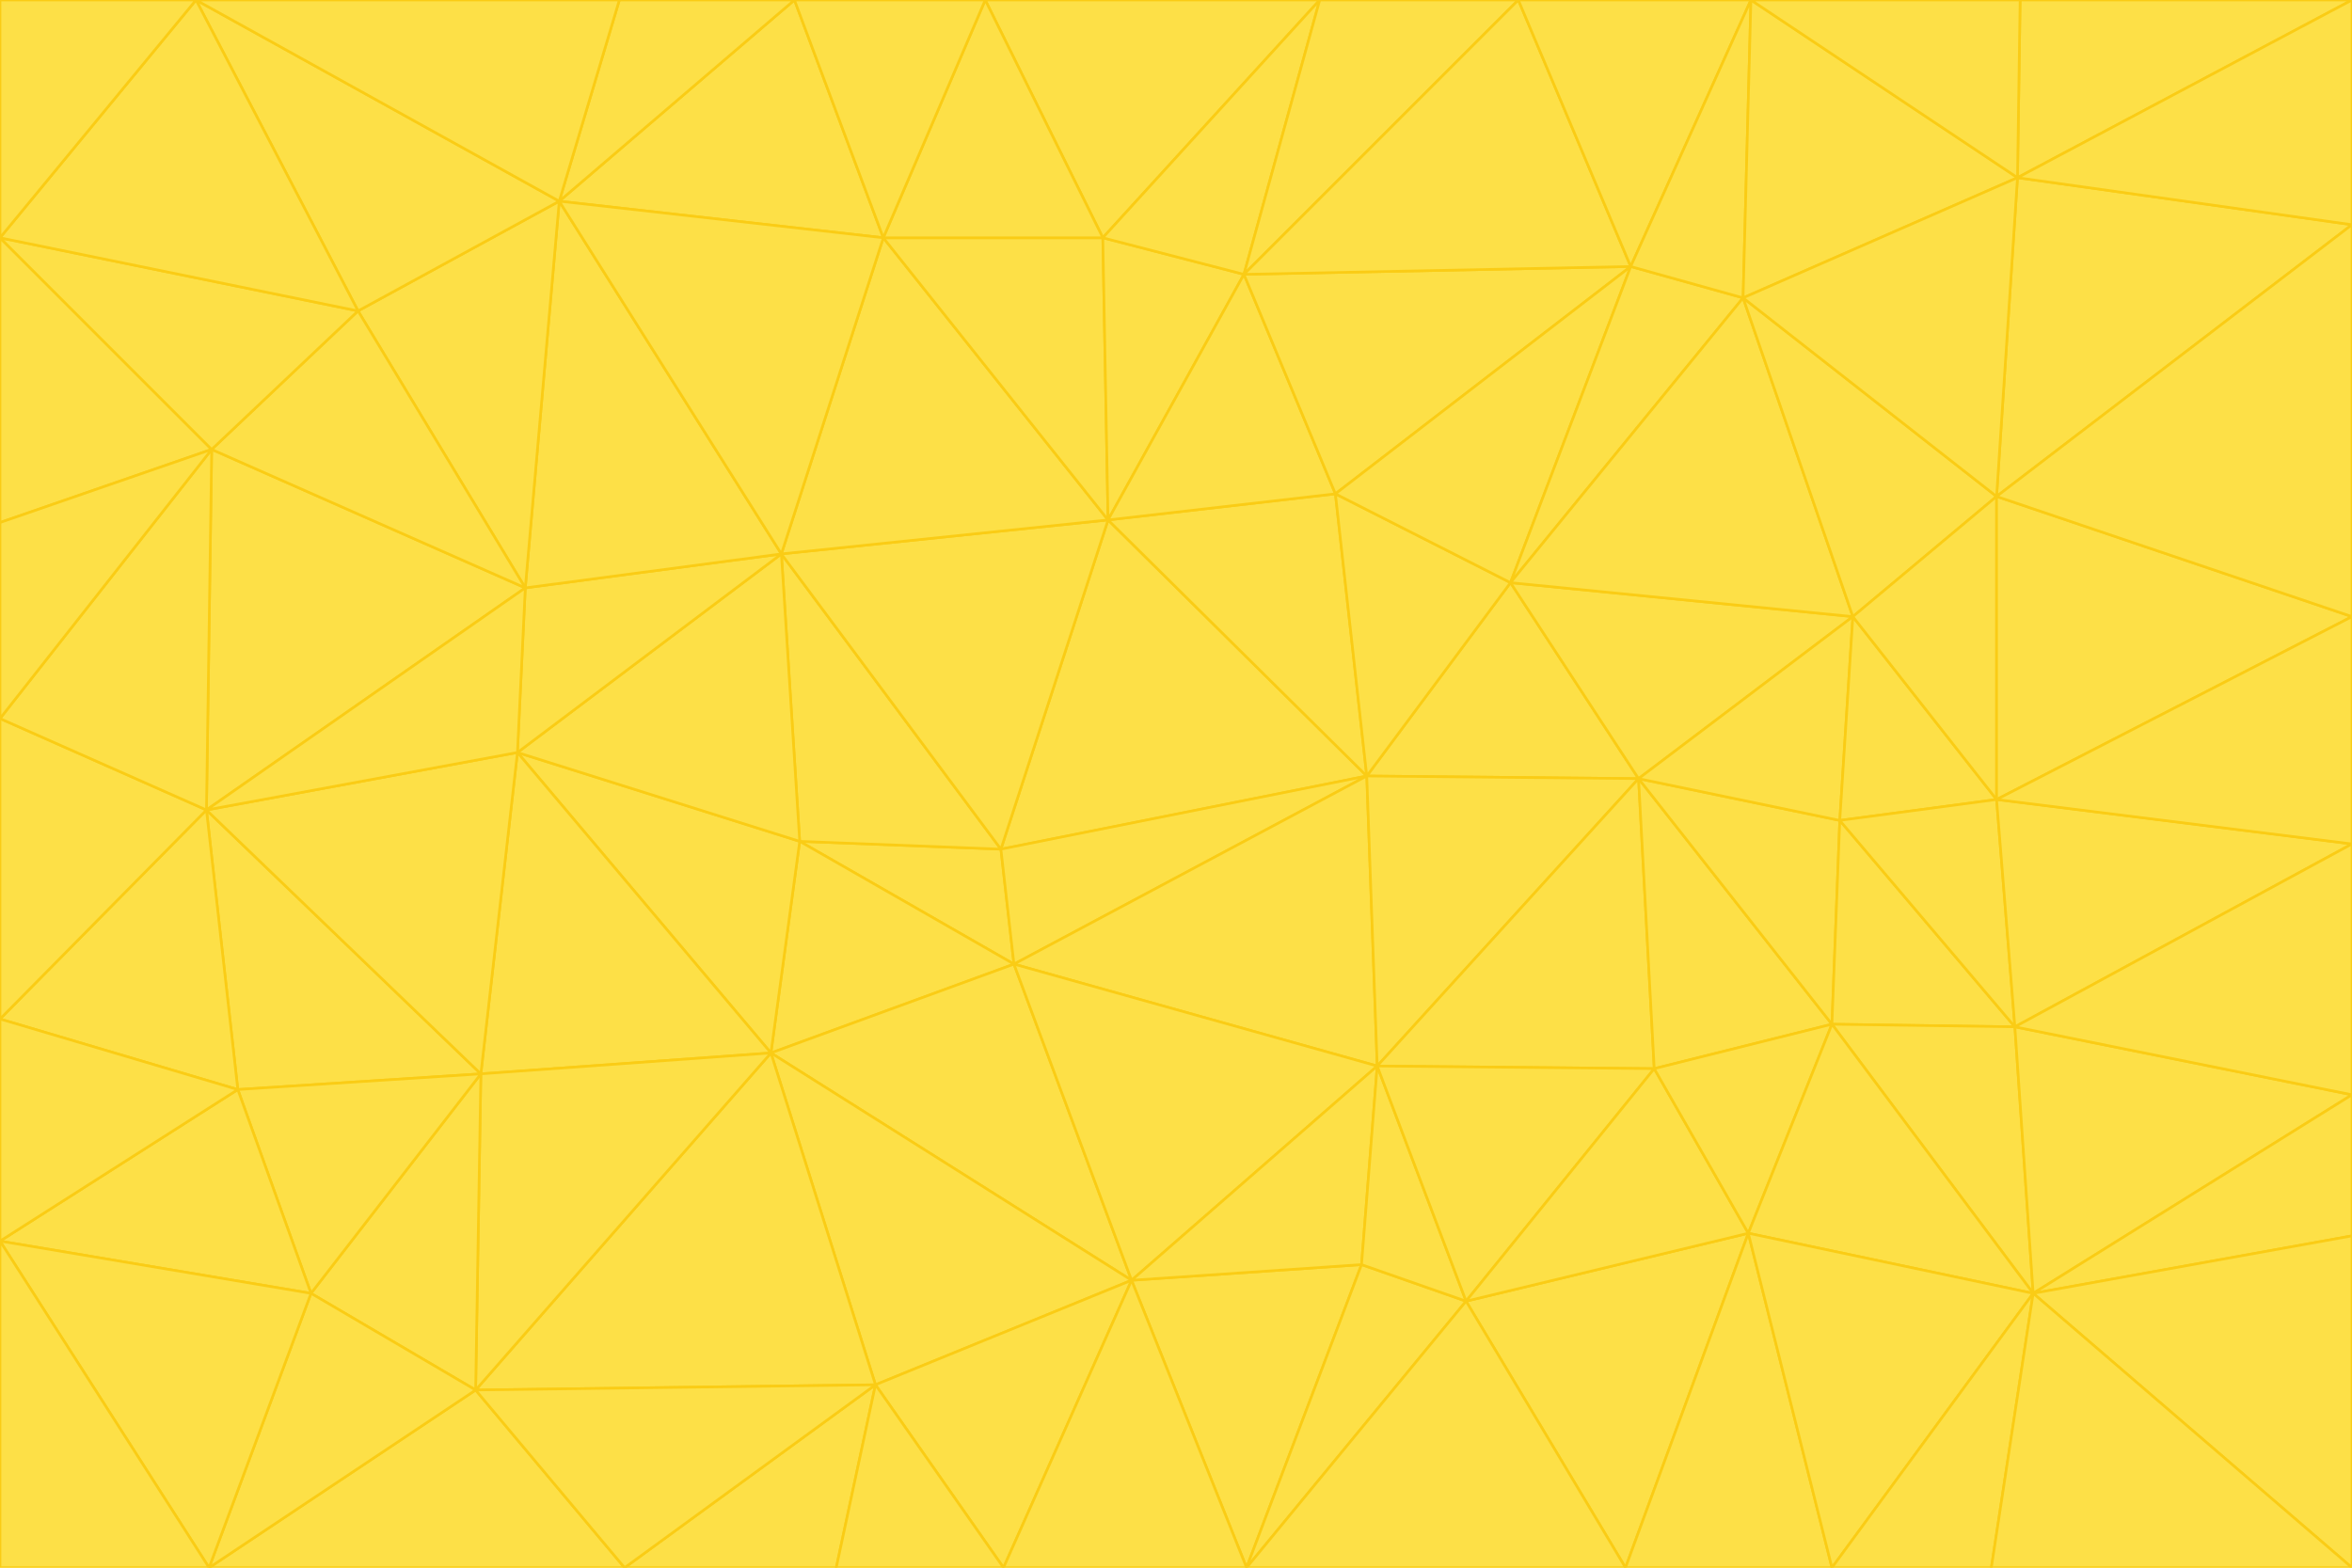 <svg id="visual" viewBox="0 0 900 600" width="900" height="600" xmlns="http://www.w3.org/2000/svg" xmlns:xlink="http://www.w3.org/1999/xlink" version="1.1"><g stroke-width="1" stroke-linejoin="bevel"><path d="M383 325L306 322L388 369Z" fill="#fde047" stroke="#facc15"></path><path d="M306 322L295 403L388 369Z" fill="#fde047" stroke="#facc15"></path><path d="M383 325L299 212L306 322Z" fill="#fde047" stroke="#facc15"></path><path d="M306 322L198 288L295 403Z" fill="#fde047" stroke="#facc15"></path><path d="M299 212L198 288L306 322Z" fill="#fde047" stroke="#facc15"></path><path d="M295 403L433 490L388 369Z" fill="#fde047" stroke="#facc15"></path><path d="M523 297L424 199L383 325Z" fill="#fde047" stroke="#facc15"></path><path d="M198 288L184 411L295 403Z" fill="#fde047" stroke="#facc15"></path><path d="M295 403L335 530L433 490Z" fill="#fde047" stroke="#facc15"></path><path d="M523 297L383 325L388 369Z" fill="#fde047" stroke="#facc15"></path><path d="M383 325L424 199L299 212Z" fill="#fde047" stroke="#facc15"></path><path d="M182 532L335 530L295 403Z" fill="#fde047" stroke="#facc15"></path><path d="M527 408L523 297L388 369Z" fill="#fde047" stroke="#facc15"></path><path d="M299 212L201 225L198 288Z" fill="#fde047" stroke="#facc15"></path><path d="M79 310L91 417L184 411Z" fill="#fde047" stroke="#facc15"></path><path d="M433 490L527 408L388 369Z" fill="#fde047" stroke="#facc15"></path><path d="M477 600L521 484L433 490Z" fill="#fde047" stroke="#facc15"></path><path d="M433 490L521 484L527 408Z" fill="#fde047" stroke="#facc15"></path><path d="M523 297L511 189L424 199Z" fill="#fde047" stroke="#facc15"></path><path d="M424 199L338 91L299 212Z" fill="#fde047" stroke="#facc15"></path><path d="M184 411L182 532L295 403Z" fill="#fde047" stroke="#facc15"></path><path d="M239 600L320 600L335 530Z" fill="#fde047" stroke="#facc15"></path><path d="M335 530L384 600L433 490Z" fill="#fde047" stroke="#facc15"></path><path d="M320 600L384 600L335 530Z" fill="#fde047" stroke="#facc15"></path><path d="M79 310L184 411L198 288Z" fill="#fde047" stroke="#facc15"></path><path d="M184 411L119 495L182 532Z" fill="#fde047" stroke="#facc15"></path><path d="M422 91L338 91L424 199Z" fill="#fde047" stroke="#facc15"></path><path d="M299 212L214 77L201 225Z" fill="#fde047" stroke="#facc15"></path><path d="M477 600L561 498L521 484Z" fill="#fde047" stroke="#facc15"></path><path d="M521 484L561 498L527 408Z" fill="#fde047" stroke="#facc15"></path><path d="M627 298L578 223L523 297Z" fill="#fde047" stroke="#facc15"></path><path d="M523 297L578 223L511 189Z" fill="#fde047" stroke="#facc15"></path><path d="M91 417L119 495L184 411Z" fill="#fde047" stroke="#facc15"></path><path d="M627 298L523 297L527 408Z" fill="#fde047" stroke="#facc15"></path><path d="M476 105L422 91L424 199Z" fill="#fde047" stroke="#facc15"></path><path d="M81 172L79 310L201 225Z" fill="#fde047" stroke="#facc15"></path><path d="M201 225L79 310L198 288Z" fill="#fde047" stroke="#facc15"></path><path d="M80 600L239 600L182 532Z" fill="#fde047" stroke="#facc15"></path><path d="M182 532L239 600L335 530Z" fill="#fde047" stroke="#facc15"></path><path d="M476 105L424 199L511 189Z" fill="#fde047" stroke="#facc15"></path><path d="M624 102L476 105L511 189Z" fill="#fde047" stroke="#facc15"></path><path d="M384 600L477 600L433 490Z" fill="#fde047" stroke="#facc15"></path><path d="M633 409L627 298L527 408Z" fill="#fde047" stroke="#facc15"></path><path d="M561 498L633 409L527 408Z" fill="#fde047" stroke="#facc15"></path><path d="M304 0L214 77L338 91Z" fill="#fde047" stroke="#facc15"></path><path d="M338 91L214 77L299 212Z" fill="#fde047" stroke="#facc15"></path><path d="M214 77L137 119L201 225Z" fill="#fde047" stroke="#facc15"></path><path d="M137 119L81 172L201 225Z" fill="#fde047" stroke="#facc15"></path><path d="M91 417L0 475L119 495Z" fill="#fde047" stroke="#facc15"></path><path d="M79 310L0 390L91 417Z" fill="#fde047" stroke="#facc15"></path><path d="M0 275L0 390L79 310Z" fill="#fde047" stroke="#facc15"></path><path d="M622 600L669 472L561 498Z" fill="#fde047" stroke="#facc15"></path><path d="M561 498L669 472L633 409Z" fill="#fde047" stroke="#facc15"></path><path d="M633 409L701 392L627 298Z" fill="#fde047" stroke="#facc15"></path><path d="M81 172L0 275L79 310Z" fill="#fde047" stroke="#facc15"></path><path d="M505 0L377 0L422 91Z" fill="#fde047" stroke="#facc15"></path><path d="M422 91L377 0L338 91Z" fill="#fde047" stroke="#facc15"></path><path d="M377 0L304 0L338 91Z" fill="#fde047" stroke="#facc15"></path><path d="M214 77L75 0L137 119Z" fill="#fde047" stroke="#facc15"></path><path d="M669 472L701 392L633 409Z" fill="#fde047" stroke="#facc15"></path><path d="M627 298L709 236L578 223Z" fill="#fde047" stroke="#facc15"></path><path d="M119 495L80 600L182 532Z" fill="#fde047" stroke="#facc15"></path><path d="M0 475L80 600L119 495Z" fill="#fde047" stroke="#facc15"></path><path d="M701 392L704 314L627 298Z" fill="#fde047" stroke="#facc15"></path><path d="M578 223L624 102L511 189Z" fill="#fde047" stroke="#facc15"></path><path d="M476 105L505 0L422 91Z" fill="#fde047" stroke="#facc15"></path><path d="M0 390L0 475L91 417Z" fill="#fde047" stroke="#facc15"></path><path d="M304 0L237 0L214 77Z" fill="#fde047" stroke="#facc15"></path><path d="M0 91L0 200L81 172Z" fill="#fde047" stroke="#facc15"></path><path d="M477 600L622 600L561 498Z" fill="#fde047" stroke="#facc15"></path><path d="M771 393L704 314L701 392Z" fill="#fde047" stroke="#facc15"></path><path d="M0 91L81 172L137 119Z" fill="#fde047" stroke="#facc15"></path><path d="M81 172L0 200L0 275Z" fill="#fde047" stroke="#facc15"></path><path d="M667 114L624 102L578 223Z" fill="#fde047" stroke="#facc15"></path><path d="M704 314L709 236L627 298Z" fill="#fde047" stroke="#facc15"></path><path d="M764 306L709 236L704 314Z" fill="#fde047" stroke="#facc15"></path><path d="M581 0L505 0L476 105Z" fill="#fde047" stroke="#facc15"></path><path d="M709 236L667 114L578 223Z" fill="#fde047" stroke="#facc15"></path><path d="M624 102L581 0L476 105Z" fill="#fde047" stroke="#facc15"></path><path d="M771 393L701 392L778 495Z" fill="#fde047" stroke="#facc15"></path><path d="M771 393L764 306L704 314Z" fill="#fde047" stroke="#facc15"></path><path d="M709 236L764 190L667 114Z" fill="#fde047" stroke="#facc15"></path><path d="M0 475L0 600L80 600Z" fill="#fde047" stroke="#facc15"></path><path d="M670 0L581 0L624 102Z" fill="#fde047" stroke="#facc15"></path><path d="M778 495L701 392L669 472Z" fill="#fde047" stroke="#facc15"></path><path d="M75 0L0 91L137 119Z" fill="#fde047" stroke="#facc15"></path><path d="M622 600L701 600L669 472Z" fill="#fde047" stroke="#facc15"></path><path d="M237 0L75 0L214 77Z" fill="#fde047" stroke="#facc15"></path><path d="M764 306L764 190L709 236Z" fill="#fde047" stroke="#facc15"></path><path d="M667 114L670 0L624 102Z" fill="#fde047" stroke="#facc15"></path><path d="M900 236L764 190L764 306Z" fill="#fde047" stroke="#facc15"></path><path d="M701 600L778 495L669 472Z" fill="#fde047" stroke="#facc15"></path><path d="M900 86L772 68L764 190Z" fill="#fde047" stroke="#facc15"></path><path d="M772 68L670 0L667 114Z" fill="#fde047" stroke="#facc15"></path><path d="M701 600L762 600L778 495Z" fill="#fde047" stroke="#facc15"></path><path d="M75 0L0 0L0 91Z" fill="#fde047" stroke="#facc15"></path><path d="M900 323L764 306L771 393Z" fill="#fde047" stroke="#facc15"></path><path d="M764 190L772 68L667 114Z" fill="#fde047" stroke="#facc15"></path><path d="M900 0L773 0L772 68Z" fill="#fde047" stroke="#facc15"></path><path d="M772 68L773 0L670 0Z" fill="#fde047" stroke="#facc15"></path><path d="M900 419L771 393L778 495Z" fill="#fde047" stroke="#facc15"></path><path d="M900 419L900 323L771 393Z" fill="#fde047" stroke="#facc15"></path><path d="M900 473L900 419L778 495Z" fill="#fde047" stroke="#facc15"></path><path d="M900 323L900 236L764 306Z" fill="#fde047" stroke="#facc15"></path><path d="M900 600L900 473L778 495Z" fill="#fde047" stroke="#facc15"></path><path d="M762 600L900 600L778 495Z" fill="#fde047" stroke="#facc15"></path><path d="M900 236L900 86L764 190Z" fill="#fde047" stroke="#facc15"></path><path d="M900 86L900 0L772 68Z" fill="#fde047" stroke="#facc15"></path></g></svg>
